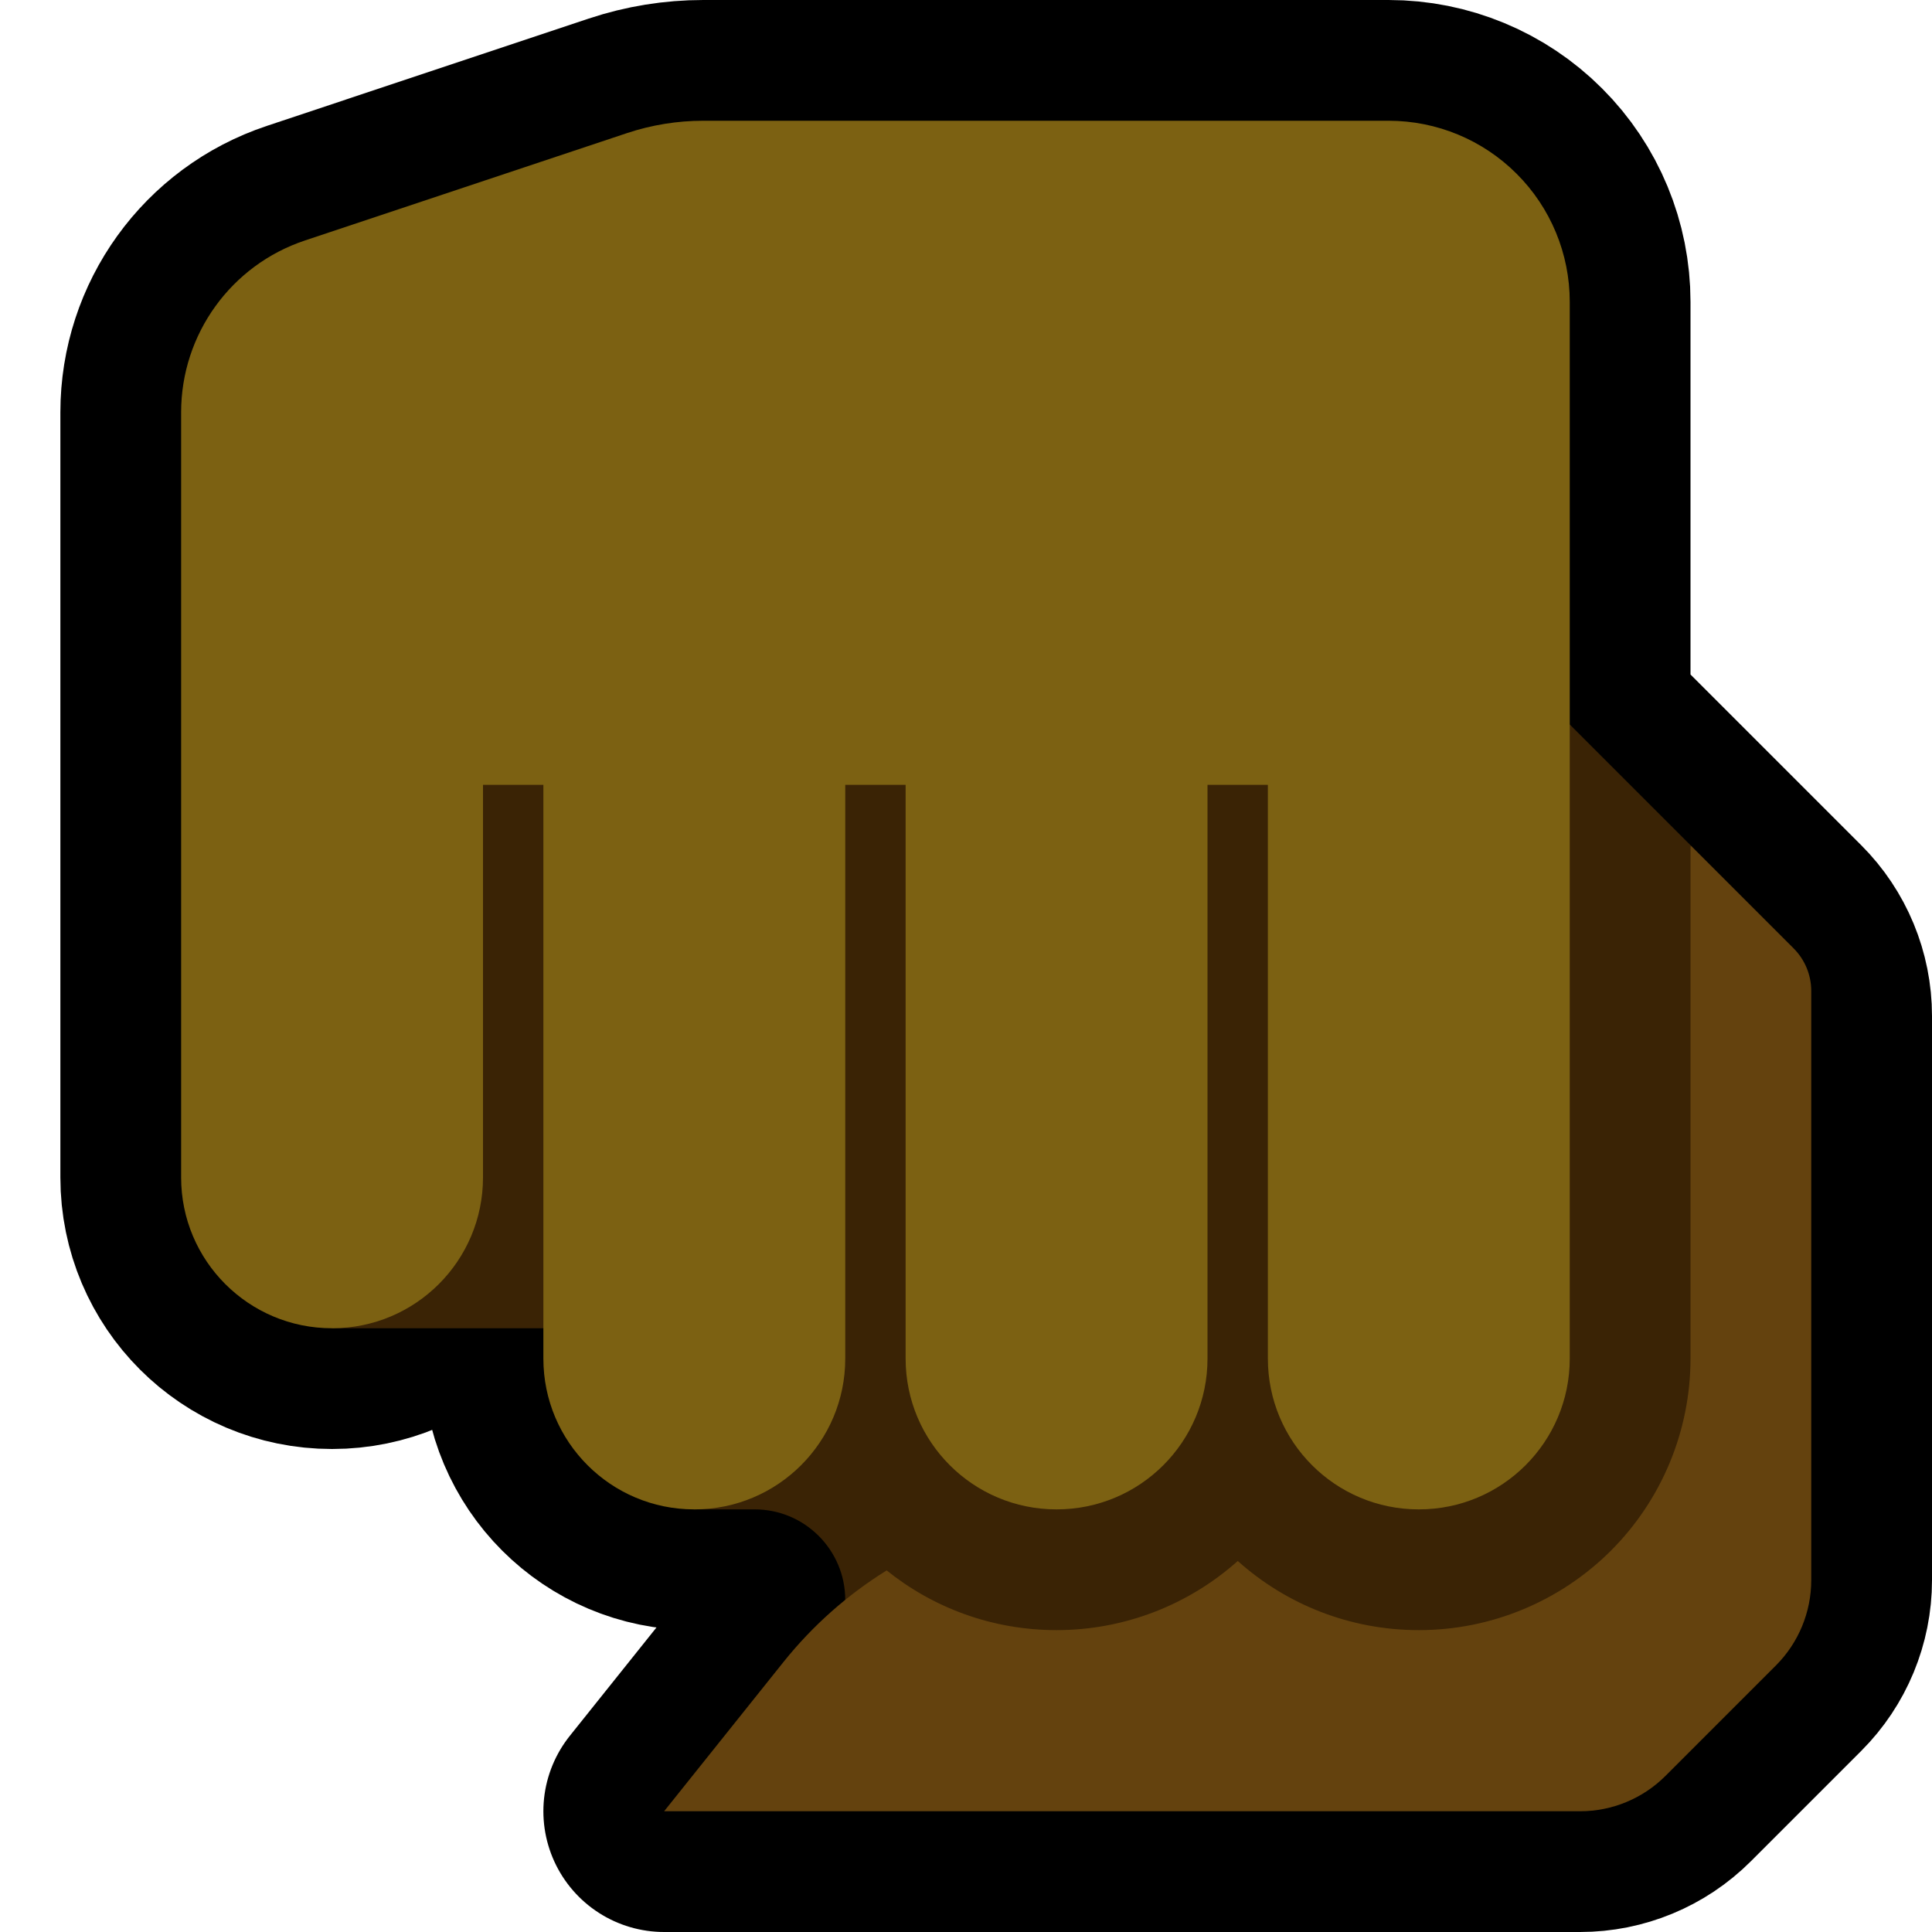 <?xml version="1.0" encoding="UTF-8"?>
<!DOCTYPE svg  PUBLIC '-//W3C//DTD SVG 1.1//EN'  'http://www.w3.org/Graphics/SVG/1.1/DTD/svg11.dtd'>
<svg clip-rule="evenodd" fill-rule="evenodd" stroke-linecap="round" stroke-linejoin="round" stroke-miterlimit="2" version="1.1" viewBox="0 0 32 32" xml:space="preserve" xmlns="http://www.w3.org/2000/svg" xmlns:serif="http://www.serif.com/">

    <rect id="punch--clw-" width="32" height="32" fill="none" serif:id="punch [clw]"/>
    <clipPath id="_clip1">
        <rect width="32" height="32"/>
    </clipPath>
    <g clip-path="url(#_clip1)">
        <g id="outline">
            <path d="m3 19.502v-12.673c0-1.291 0.826-2.438 2.051-2.846 1.768-0.589 4.207-1.402 5.333-1.778 0.408-0.136 0.835-0.205 1.265-0.205h11.351c0.796 0 1.559 0.316 2.121 0.879 0.563 0.562 0.879 1.325 0.879 2.121v7l3.414 3.414c0.375 0.375 0.586 0.884 0.586 1.414v9.344c0 0.53-0.211 1.039-0.586 1.414l-1.828 1.828c-0.375 0.375-0.884 0.586-1.414 0.586h-15.172s0.987-1.234 1.98-2.476c1.277-1.595 3.21-2.524 5.253-2.524h2.767v-12h-7v9.502c0 1.38-1.118 2.498-2.498 2.498h-4e-3c-1.38 0-2.498-1.118-2.498-2.498v-9.502h-1v6.502c0 1.38-1.118 2.498-2.498 2.498h-4e-3c-1.38 0-2.498-1.118-2.498-2.498z" fill="none" stroke="#000" stroke-width="4px"/>
        </g>
        <g id="emoji">
            <path d="m5.5 11h16.5v9h1v2.118c0.613-0.632 1-1.118 1-1.118v-7l2-2 2 2 1 9-2 5h-13v-1.5c0-0.828-0.672-1.5-1.5-1.5h-1v-3h-6v-11z" fill="#3A2305"/>
            <path d="m28 14 1.707 1.707c0.188 0.188 0.293 0.442 0.293 0.707v9.758c0 0.53-0.211 1.039-0.586 1.414l-1.828 1.828c-0.375 0.375-0.884 0.586-1.414 0.586h-15.172s0.987-1.234 1.98-2.476c0.484-0.604 1.063-1.114 1.706-1.513 0.77 0.619 1.749 0.989 2.814 0.989h2e-3c1.109 0 2.176-0.41 2.999-1.145 0.796 0.712 1.847 1.145 2.999 1.145h2e-3c1.193 0 2.337-0.474 3.181-1.317 0.843-0.844 1.317-1.988 1.317-3.181v-8.502z" fill="#64420E"/>
            <path d="m3 19.502v-12.673c0-1.291 0.826-2.438 2.051-2.846 1.768-0.589 4.207-1.402 5.333-1.778 0.408-0.136 0.835-0.205 1.265-0.205h11.351c0.796 0 1.559 0.316 2.121 0.879 0.563 0.562 0.879 1.325 0.879 2.121v17.502c0 1.38-1.118 2.498-2.498 2.498h-4e-3c-1.38 0-2.498-1.118-2.498-2.498v-9.502h-1v9.502c0 1.38-1.118 2.498-2.498 2.498h-4e-3c-1.38 0-2.498-1.118-2.498-2.498v-9.502h-1v9.502c0 1.38-1.118 2.498-2.498 2.498h-4e-3c-1.38 0-2.498-1.118-2.498-2.498v-9.502h-1v6.502c0 1.38-1.118 2.498-2.498 2.498h-4e-3c-1.38 0-2.498-1.118-2.498-2.498z" fill="#7C6112"/>
        </g>
    </g>
</svg>
